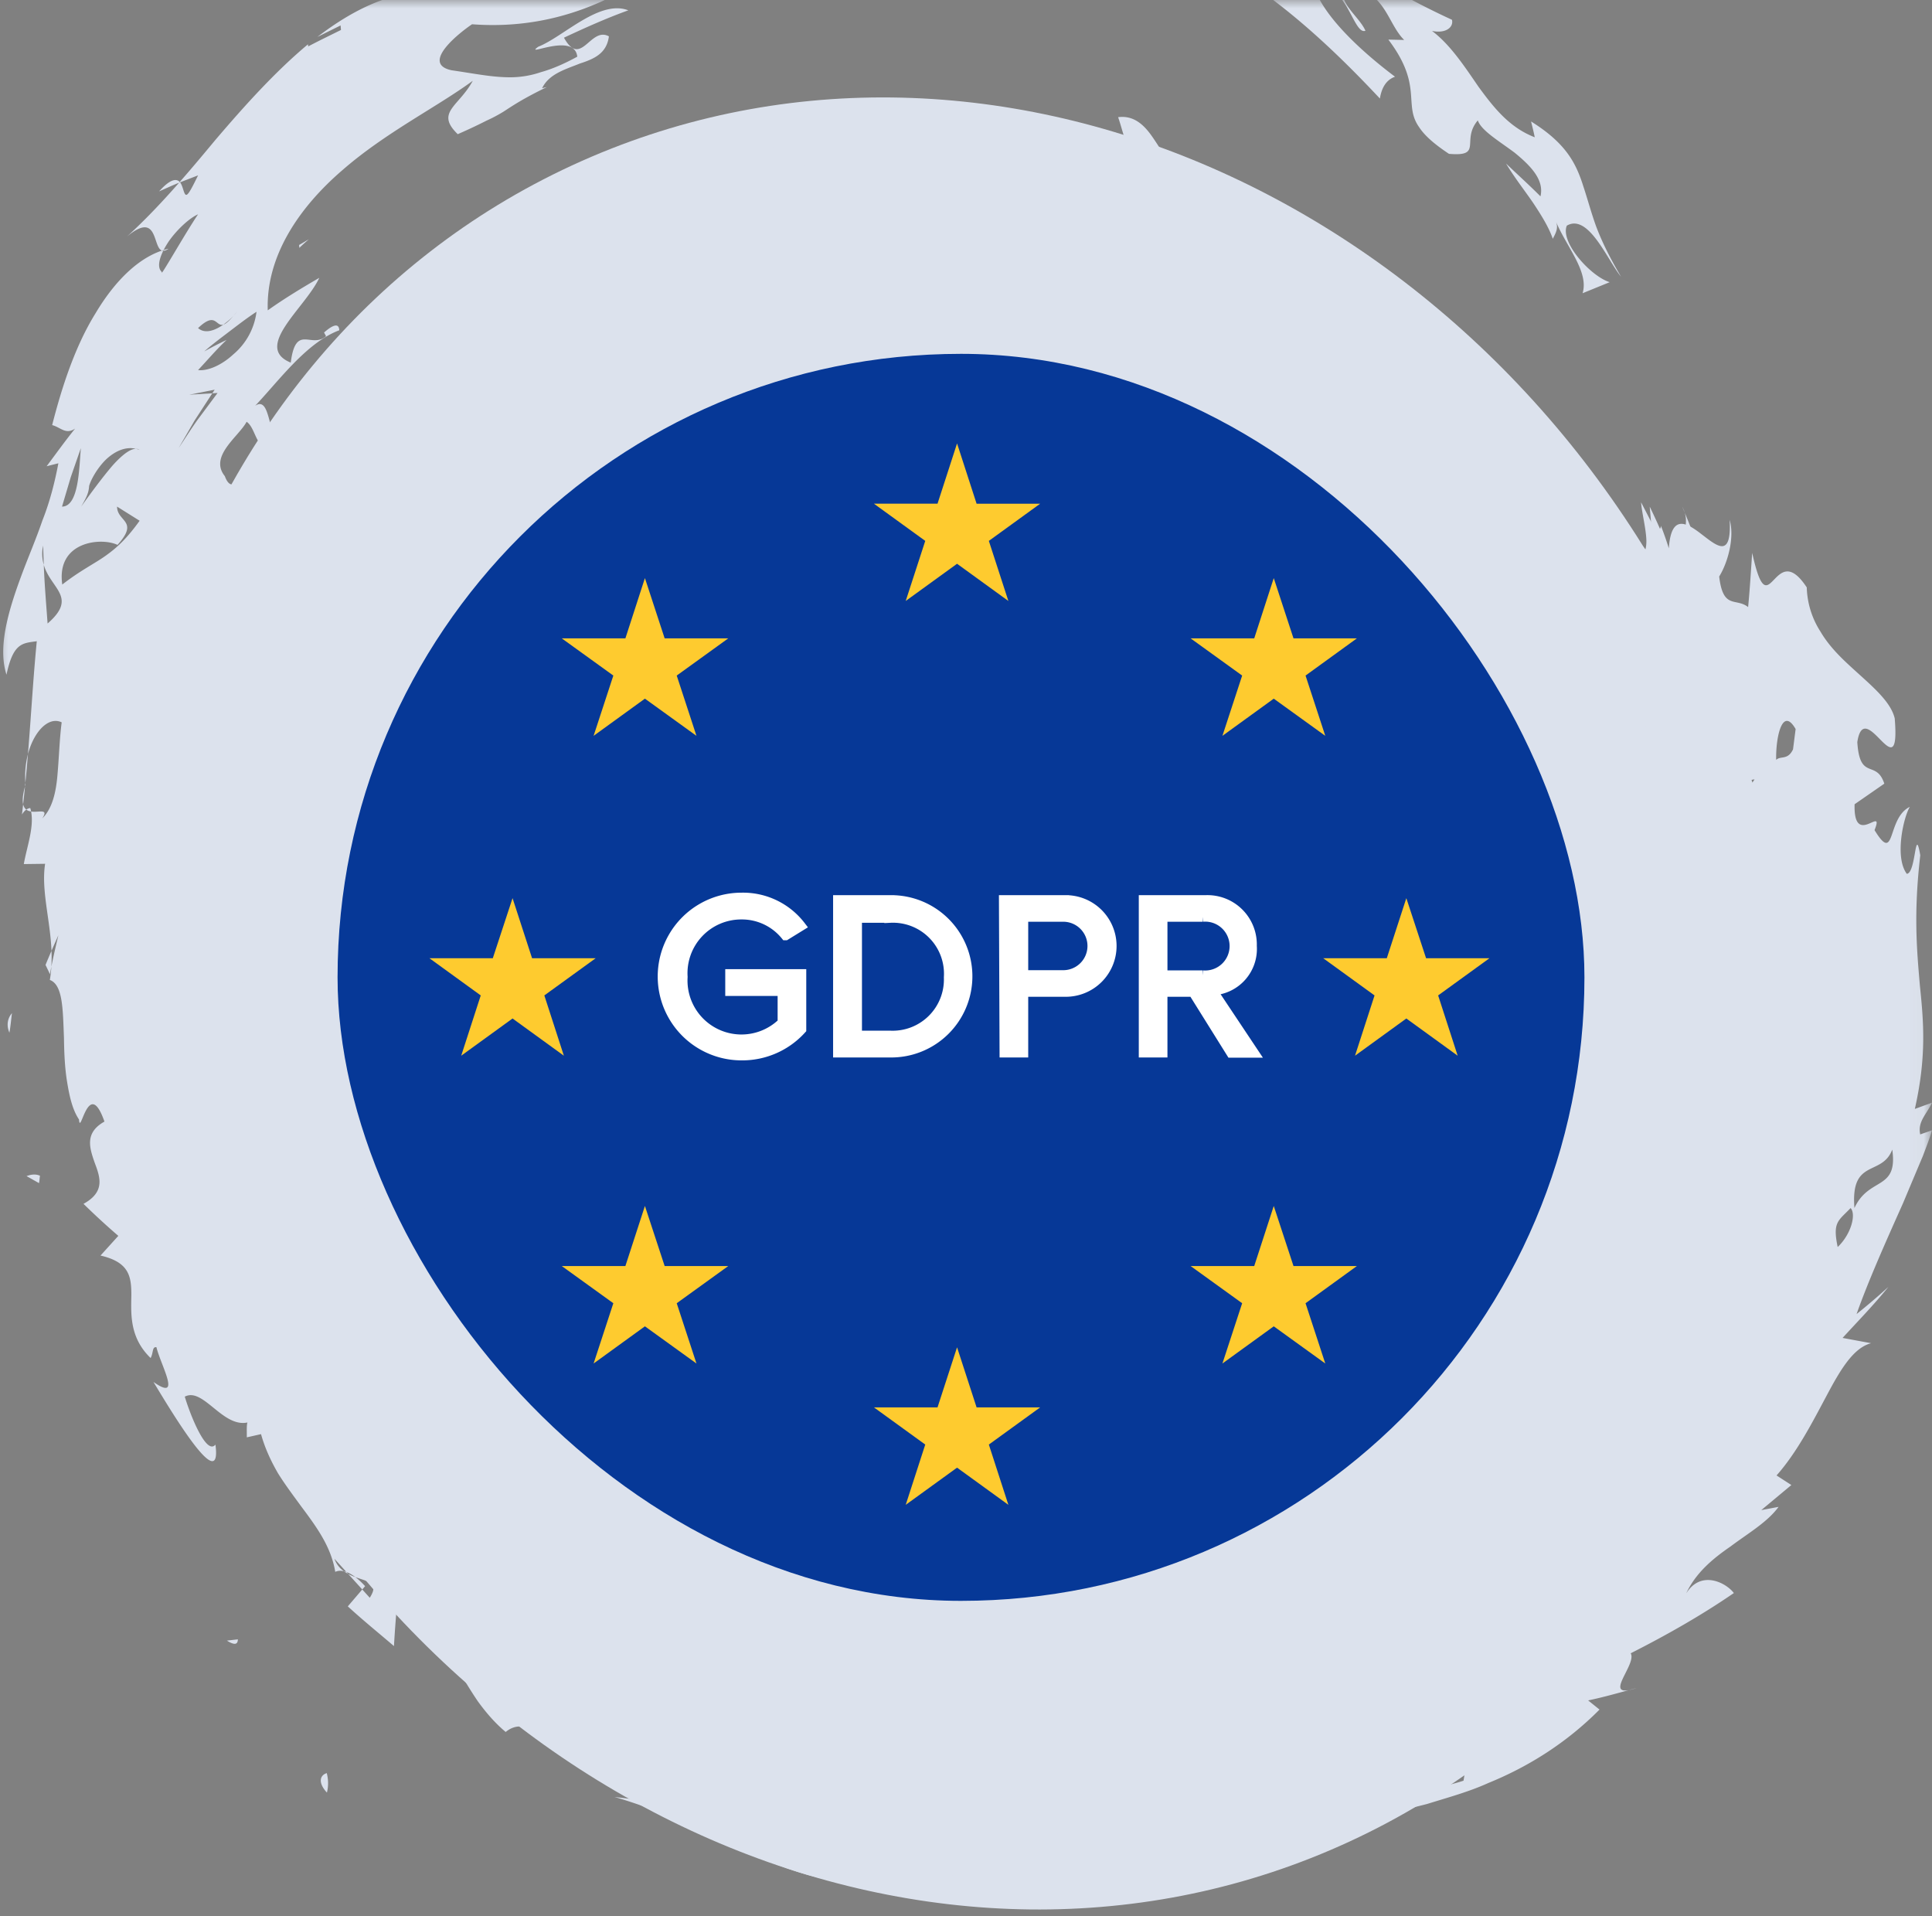 <svg xmlns="http://www.w3.org/2000/svg" xmlns:xlink="http://www.w3.org/1999/xlink" width="119" height="118" viewBox="0 0 119 118">
    <rect x="0" y="0" width="119" height="118" fill="#808080" stroke="none"/>
    <defs>
        <path id="a" d="M.576 0H119.96v128.4H.576z"/>
    </defs>
    <g fill="none" fill-rule="evenodd">
        <g transform="translate(-1)">
            <path fill="#DCE2ED" d="M105.985 40.623c13.231 28.502 3.448 61.09-21.85 72.787-25.295 11.695-56.528-1.93-69.757-30.433-13.232-28.502-3.45-61.09 21.848-72.787 25.298-11.695 56.53 1.93 69.76 30.433"/>
            <path fill="#DCE2ED" d="M101.983 33.717c.018.11.122.253.175.378-.371-.283-.509-.436-.175-.378M105.255 40.8c-.957-1.954-2.521-4.987-3.098-7.2l1.253 1.533a23.39 23.39 0 0 1 1.397 2.05c.819 1.433 1.241 2.893.448 3.617M104.615 31.2c.34.8.65 1.607.967 2.4-1.354-.984-.339-1.197-.967-2.4M103.511 33.194l-.725.406c-.038-.808-.1-1.603-.174-2.4.317.65.617 1.313.9 1.994M14.86 62.044c.303-.337.648-.556 1.122-.468l-1.122.468zM12.307 68.4c-.028.532.023.892.063 1.2-.14-.333-.15-.638-.063-1.2M14.272 57.603l.115.594c-.113-.188-.166-.397-.115-.594M48.872 9.6l2.726.971c-1.765.701-2.07-.378-2.726-.971M14.978 101.04l.673-.077c-.006.25-.117.428-.673.078M2.635 72.433c.34-.129.611-.121.827-.023-.023.151-.028.305-.06.454l-.767-.431zM13.159 52.71c-.025-.02-.038-.05-.064-.073l.453-.947c.08.536-.052.857-.39 1.02M21.127 109.2c.091.362.118.757.01 1.2-.543-.58-.46-1.06-.01-1.2M12.408 70.274c-.006.017-.019.005-.024.022l-.014-.192c.02.064.015.112.038.17M1.736 62.4c-.053.397-.078.769-.156 1.2-.212-.49-.089-.922.156-1.2M48.872 9.19l-.896-.366c.393-.066.663.098.896.367M96.6 28.8c-.552-1.049-.346-1.744-.112-2.4.15.8.21 1.597.112 2.4M103.18 43.982l-.117-.364a.68.68 0 0 1 .117.364M105.654 74.822c-.16.142-.337.287-.555.375-.112-.326.193-.443.555-.375"/>
            <mask id="b" fill="#fff">
                <use xlink:href="#a"/>
            </mask>
            <path fill="#DCE2ED" d="M88.866 109.946l-.066.322c.774-.196 1.576-.346 2.344-.601l.056-.335c-.767.256-1.559.427-2.334.614zM115.223 74.4c-.255-3.093 1.694-1.923 2.329-3.6.365 2.55-1.438 1.653-2.33 3.6zm-43.128 37.79c2.84-1.069-1.642-1.855.175-2.777l-1.47.341c2.228-1.77 1.92 1.332 3.592.587l-1.111.49c-.743 1.467 1.912.541 2.319 1.51-.65.387-1.82.539-2.683.42-.86-.105-1.395-.356-.822-.57zm42.096-35.39c-.326-1.548.037-1.606.796-2.4.355.39.026 1.623-.796 2.4zm-30.598 30.857c-.552-.741 2.08-1.737 2.807-1.634-.706-.925-2.367-.104-3.814.31-.214-.015-.531.035-.986.182.309-.016.636-.073.986-.183.632.047.517.726.682 1.097-.191.19-.378.393-.578.571.712-.137 1.412-.31 2.124-.468l-1.22.125zM60 108c.424.399.86.8 1.31 1.2.764.003 1.528-.018 2.29-.027A54.305 54.305 0 0 1 60 108zM24.79 90.483c-.473-.725-.706-.803-.14-1.403-.006-.632-.644-.853-.65-1.48 1.339.828.454 1.797.79 2.883.124.19.26.41.41.717a1.771 1.771 0 0 1-.41-.717zm5.596 3.117c.466-1.06-.2-1.952-.985-2.76-.769-.823-1.713-1.51-1.801-2.04.844.542 2.1 1.532 2.903 2.438.797.908 1.097 1.845-.117 2.362zm62.436 3.346c.296-.544-1.59-.667-2.502.254a34.362 34.362 0 0 0-.32-1.497c.315.366.996.175 1.643-.12.651-.29 1.209-.74 1.365-.783 1.294.71.106.908-.186 2.146zM111.6 44.9l-.16 1.25c-.325.687-.765.38-1.038.649-.034-1.374.375-3.332 1.198-1.9zm-1.696 14.098c.13.372.28.699.496.86l-.356.141c-.55-.419-.387-.724-.14-1.001a25.48 25.48 0 0 1-.408-1.355c-1.12-.333-1.99 1.45-2.696 1.86.417-.812 1.57-1.515.919-2.686-.344.141-.569-.007-.582.705l-.192-1.564c1.566-1.788 2.132-.086 2.551 1.685.25.066.508.208.786.555.158.29-.14.536-.378.8zm-1.91-10.338c-1.363.381-3.165.413-2.042 2.735 1.46.038 1.402-.645 3.17.204.304-.847-.367-1.493-.552-1.891-.154.572.5 1.202-.457 1.403-.583-.894-.575-1.832-.118-2.451.478-.13.895-.308 1.07-.661-.435.051-.815.304-1.07.66zm-2.394-1.722l.373 1.061L108 46.8l-2.4.139zm2.4 16.767c-.624-.474-1.228.777-1.199 1.094L108 63.706zm3.09-.17l.51-1.072c-.801.304-1.601.593-2.4.869l1.89.203zm-6.822 18.275l-.946 1.122-.989 1.067c-.618-.771-.279-1.285.23-1.825.5-.542 1.23-1.082 1.384-1.775.98.023.017.696.321 1.41zM84.088 100.8c-.3-.3.202-1.073.948-1.64.739-.586 1.704-1.017 2.564-.583-.756.438-1.578.868-2.263 1.212-.684.346-1.188.674-1.249 1.011zM24 86.439c.4.784.775 1.611 1.2 2.361-.366-.768-.684-1.602-1.022-2.4l-.178.039zM11.866 67.194c1.913.102 2.165-1.132 2.122-2.516.007-1.412-.305-3.02.412-3.719-.584.107-1.416-.108-1.966.18-.552.288-.828 1.109-.161 3.26-1.114-1.654-.735-2.453-.49-2.963.233-.517.311-.74-1.39-1.436.34.881.413 1.946.433 2.84.034.886-.022 1.61-.022 1.793-.244-.706-.51-1.406-.737-2.121-.885.983-.36 1.746.316 2.453.668.718 1.565 1.344 1.483 2.23zm2.21-42.972l-1.417.086L14.222 24l-.145.222.323-.019-1.247 1.675c-.403.565-.765 1.145-1.153 1.722l.99-1.708 1.087-1.67zm-.876-1.43c.594-.63 1.132-1.272 1.758-1.857a22.4 22.4 0 0 0-1.377.708c.505-.446 1.063-.856 1.596-1.265.538-.408 1.058-.81 1.623-1.178a4.092 4.092 0 0 1-1.438 2.632c-.7.65-1.558 1.03-2.162.96zm2.4-3.592c-.44.516-.652.733-.84.79-.532.376-1.145.587-1.56.216 1.106-1.055 1.08-.063 1.56-.217.322-.233.617-.503.84-.789zM35.024-1.878c-.038-.29-.241-.576-.528-.76-.33.046-.657.019-.896-.148.25-.14.608-.048.896.148.871-.112 1.883-.821 2.259-1.378-.571-.463-1.686.226-2.321.081.529-1.136 2.319-1.102 3.53-1.18 1.221-.067 1.973-.263.642-2.085.49.104 1.49.15 2.282.374.794.222 1.354.546 1.007 1.042-2.17.36-5.853 2.39-6.87 3.906.018.246-.056.484-.363.678.02-.188.169-.424.362-.678zM55.2-6.211l.353-.778c.283.038.566.046.847.112-.404.191-.806.446-1.2.666zM76.8-2.4a17.35 17.35 0 0 0-1.2-.612l.955-.588.245 1.2zM13.2 13.2c-.743 1.085-2.387 3.992-2.227 3.556-.38-.332-.088-1.127.423-1.894.53-.758 1.316-1.46 1.804-1.662zM5.98 27.6l-.622 1.788L4.82 31.2c1.04-.003 1.053-2.377 1.16-3.6zm6.111-16.372c-.444.174-.858.37-1.291.558.743-.83 1.103-.781 1.291-.558L13.2 10.8c-.51 1.05-.665 1.277-.778 1.18-.113-.101-.16-.527-.33-.752zM3.656 33.6l.04 1.184c.432 1.49 2.11 1.988.235 3.616-.085-1.191-.19-2.401-.234-3.616a2.348 2.348 0 0 1-.04-1.184zM9.6 32.071c-.787 1.1-1.408 1.67-2.107 2.165-.7.496-1.555.904-2.657 1.764-.384-2.666 2.404-2.922 3.402-2.442 1.357-1.5-.02-1.406-.028-2.358l1.39.871zM6 31.2c.528-.74 1.27-1.754 1.918-2.512.67-.755 1.318-1.236 1.682-.977-.756-.302-1.497.05-2.074.59-.552.544-.94 1.267-1.037 1.632-.026.446-.182.73-.489 1.267zm39.625 75.648l-.146-1.12.473.062c-.535-.431-1.04-.925-1.552-1.38 1.378-.098 2.258.558 2.973 1.386.702.848 1.259 1.779 1.827 2.204-1.124-.425-3.236-3.872-3.575-1.152zM3.608 50.4c.615-.61.842-1.6.932-2.683.097-1.083.13-2.267.26-3.23-1.106-.536-2.447 1.47-2.227 3.843-.855 2.827 1.772.913 1.035 2.07zm.197 9.027l.274.573c.136-.802.332-1.607.516-2.4-.265.6-.542 1.214-.79 1.827zm27.18 41.698c-.495-.585-.75-.85-1.265-1.084-.122.736.581 2.319-.52 1.885-.184-1.021-2.158-2.695-1.445-3.526.508 1.093 1.609 1.292 2.41 1.449.815.148 1.356.253.82 1.276zm35.5 11.89c-.161-.047-.306-.081-.485-.161.157.03.323.088.485.16.974.298 1.636.015 2.246-.125.613-.155 1.176-.171 2.069.485-1.779 1.37-3.224.138-4.315-.36zM45.446 99.6c-.363-.34-.703-.725-1.046-1.09l.169-.11c.336.366.674.739 1.031 1.076l-.154.124zM30 90.306c.359-.094.716-.192 1.078-.306l.122 1.2c-.397-.298-.817-.57-1.2-.894zM53.054-11.699c.721.83-.979.351-1.454.524.78.022 1.557-.01 2.332.074.312-.516-.53-.504-.878-.598zM23.775 98.4l-1.332-1.47c-.36-.197-.675-.463-.843-.93l.843.93c.924.504 2.043.367 1.332 1.47zm81.085-.27c.593-1.26 1.612-2.119 2.731-2.888 1.066-.802 2.272-1.495 2.959-2.439l-1.066.2 1.854-1.545-.913-.59c1.276-1.436 2.249-3.352 3.107-4.957.855-1.609 1.642-2.907 2.717-3.187l-1.757-.326c.93-1.017 1.935-2.042 2.818-3.14a38.018 38.018 0 0 1-1.956 1.671c.745-2.105 1.886-4.646 2.862-6.83.464-1.104.885-2.106 1.215-2.886.302-.791.514-1.364.562-1.6l-.718.252c-.175-.781.393-1.241.725-1.953l-1.057.383c.733-3.23.538-5.393.313-7.582-.188-2.2-.398-4.417.022-8.037-.335-1.953-.251 1.102-.83 1.14-.774-1.038-.185-3.538.189-4.126-1.443.695-.852 3.593-2.176 1.435.644-1.616-1.308 1.147-1.228-1.594l1.83-1.268c-.494-1.513-1.515-.143-1.663-2.561.221-1.433.885-.69 1.454-.115.567.57 1.04.96.85-1.347-.272-1.13-1.58-2.127-2.849-3.312-.642-.594-1.259-1.242-1.713-2.011a5.305 5.305 0 0 1-.856-2.74c-1.046-1.592-1.619-.88-2.064-.428-.447.456-.768.692-1.298-1.699-.078 1.133-.142 2.239-.25 3.338-.753-.596-1.539.178-1.782-1.881.532-.858.956-2.391.646-3.49.122 2.38-.759 1.628-1.679.925-.923-.72-1.919-1.367-2.069.828-.146-.47-.307-.933-.489-1.39.004.198-.15.313-.325.282l-.895-1.727c.045.638.307 1.621.327 2.358.008.745-.251 1.239-1.138.909l-1.398-2.343c-.696 1.104-1.49.397-2.213.908.413 2.608.648 5.182.707 7.705.544-.461.594-1.609 1.348-1.434 1.161 1.757-.65 1.891.715 3.454.22-.34.414-.68.612-1.026-.272.231-.3.513-.52.146-.716-.486-.168-.94.35-1.099.613.17.888.78.917 1.436.009.663-.21 1.36-.514 1.72.658 2.37 2.037.089 2.478.55-.79.839-.54 1.846-.266 2.9.296 1.047.699 2.136.333 2.955l1.081-1.132c1.646 1.805.564 3.71.18 4.834l.959-.474c-.078 1.373.738 2.404 1.048 3.383.328.969.264 1.894-1.563 2.793l.67-.237c.24 1.143.73 2.981-.43 3.91.397.086.863.355.9.835-1.421.389-.61 1.714-.771 3.429.58-1.02 2.195-.29 2.862-1.42.582 1.52-.041 2.056-.84 2.44-.822.385-1.847.628-2.122 1.698.49 1.546 1.241-.887 1.956-1.05-.898 1.577-.469 3.579-.43 5.41.074 1.82-.255 3.432-2.28 3.722-.105-.615-.256-1.237-.39-1.839-1.215.972-1.555 1.606-1.188 1.607.094-.445.456-.437.816-.443-.102 2.278-1.47 3.493-2.965 4.462-1.515.982-3.096 1.765-4.065 3.547.693.167 1.225-.17 1.675.138-.324.962-1.275.819-2.22.804-.985-.037-1.914.072-2.427 1.596l.953.097c-.37 1.032-1.66.802-1.717.547 1.03 1.072-.137 2.188-1.5 3.458-.693.62-1.403 1.318-1.968 2.071-.276.387-.5.808-.646 1.276-.157.45-.238.943-.208 1.498-.552-.129-1.222-.129-1.943-.077-.73.036-1.493.15-2.203.325-1.456.29-2.71.818-3.146 1.46-1.075 2.386 2.344 1.107 2.387 2.88-1.48.65-2.815-.5-4.79.796-.273-.771.506-1.94.772-2.828.277-.888.054-1.51-1.948-1.276l-.244 1.024c.359-.249.777-.764 1.396-.76 1.443.506-.276 1.27-.4 1.785a40.005 40.005 0 0 1-4.394.75c-.682-1.62 1.878-1.827 1.995-2.366-1.531.68-3.184 1.765-4.956 2.622-1.77.8-3.66 1.332-5.306.777l.33.65c-2.108-.69-2.702.057-3.253.67-.529.612-1.018 1.088-2.587-.478-.914.146-.811.62-.808 1.044 0 .426-.11.814-1.516.674-.789-.103-.226-.689-.058-.89-1.634-.53-2.056-.267-2.458-.026-.387.21-.761.351-2.102-.825l.24 1.963c-1.752-1.076-3.32-2.683-4.74-4.137-.724-.7-1.412-1.38-2.119-1.905-.717-.502-1.428-.912-2.224-1.062-.44 1.372 1.414 2.084 1.764 3.365-1.577-2.001-3.828-3.204-6.087-4.434-2.258-1.2-4.475-2.51-5.654-4.27.833-.113.882-.97 1.069-1.687.181-.723.49-1.299 1.735-.972-.577 1.83 1.039 1.572 2.006 2.423.215-2.232-1.726-3.036-3.622-3.854-.942-.405-1.84-.828-2.414-1.303-.552-.503-.748-1.082-.265-1.819l-1.378.652c-.3-.543-.512-2.365.486-1.955l-1.74-1.151-1.7-1.238c.083.879.141 2.365.517 3.535.357 1.184.94 2.118 1.842 1.89-.142 1.948-1.988-.502-2.397 1.494-.384-3.804-2.03-.582-3.742-3.304 1.248-.151 1.234-1.178 1.101-2.24-.136-1.068-.449-2.141-.015-2.395-.889-.538-1.407-2.83-1.249-3.903-.189-.375-.557-.79-1-1.26l-1.466-1.586c-1.008-1.161-2.022-2.517-2.279-3.909-.15 1.212-.111 3.077-1.304 3.596-.042-1.563-.65-2.923-2.163-2.503-.155 2.888.869 2.861 1.897 2.676 1.064-.182 2.095-.465 2.464 1.87-.923 1.843-.608 3.142.325 5.384-1.442-.307-1.509.32-2.757.63.652-2.285-.272-3.907-1.406-5.604-1.112-1.692-2.437-3.472-2.395-5.606.167-.96.9-1.384 1.458-2 .555-.612.937-1.404.525-3.086.696.79 1.385 1.564 2.13 2.297-2.177-2.555.697-1.116.132-3.657l-.74 1.384c-.806-1.41-.777-2.062-.235-3.164-.44.615-.877 1.242-1.309 1.884-.485-.758-1.235-2.245-.196-2.584-.487-.084-.85-.058-1.15.032.246-.255.32-.708-.017-1.683-.039.637.193 1.025-.326 1.191-.344-1.961-.845-2.069-1.372-1.984-.524.085-1.033.367-1.237-.888-.315.486-1.016-.093-1.422-.957 1.423-.27 1.98-1.646 2.393-3.098.444-1.462.734-3.02 1.493-3.718l-.04.019c.258-1.1.595-2.182.93-3.24-.192.646-1.046 0-1.36-.929l.014.15c-.456-1.03-3.124 1.332-2.317-1.864.273-.557.602-1.102.899-1.64-.114.29-.544-.008-.758-.175.28-.563.557-1.116.876-1.66-.616-.695-.813-1.363-.753-1.998.078-.633.389-1.237.744-1.836.749-1.202 1.653-2.349 1.357-3.956.015.894-.426 2.16-1.177 1.434-.226-.654.307-1.471.815-1.822l-.348.078c.993-1.774 2.13-3.437 3.286-5.014-1.066.09-2.114 3.166-2.734 1.463-.988-1.23.857-2.434 1.341-3.348.658.416.632 2.392 1.685.768-.135-.174-.228-.754-.384-1.227-.146-.464-.35-.82-.778-.523 1.47-1.55 3.164-3.896 5.185-4.654-.027-.639-.707-.063-.937.137l.122.227c-.462.395-.913.2-1.3.2-.392-.004-.722.206-.873 1.428-2.341-.952.901-3.376 1.757-5.222-1.062.617-2.144 1.27-3.174 2.002-.116-3.374 1.974-6.38 4.608-8.643 2.646-2.306 5.768-3.848 8.02-5.494-.856 1.589-2.325 1.936-.926 3.288.797-.349 1.34-.614 1.77-.833a9.284 9.284 0 0 0 1.06-.562c.595-.387 1.185-.79 2.654-1.504l-.287.065c.437-.896 1.462-1.164 2.318-1.515.897-.29 1.66-.627 1.796-1.676-1.143-.632-1.717 1.987-2.768.082C37.04 1.711 38.35 1.123 39.7.636c-1.775-.688-4.017 1.644-5.543 2.24-.967.698 2.23-.94 2.4.615-.852.466-1.582.77-2.247.955a5.875 5.875 0 0 1-1.81.314c-1.164.009-2.222-.221-3.689-.433-1.963-.42.58-2.377 1.265-2.833 3.584.272 7.221-.58 10.716-2.941a30.472 30.472 0 0 1 1.66-2.31c2.448.852 2.331 3.9 5.638 2.816-.412-.325-.838-.664-1.267-.973.672-.61 1.167-.849 1.545-.91-1.687-.63-3.609-1.222-5.314-1.698.35-.78.96-1.175 1.702-1.341.742-.18 1.613-.127 2.526.077.909.177 1.847.463 2.747.758.901.264 1.76.508 2.547.597-.183-.304-1.284-.348-1.68-.933 2.343-.523 4.85-.043 7.053.83 1.108.386 2.146.933 3.116 1.337a19.43 19.43 0 0 0 2.694 1.11c.82-.395.152-.735-.631-1.112-.78-.364-1.67-.813-1.198-1.576.905.446 1.935.385 2.78.479.846.074 1.508.216 1.58 1.032-.341-2.323 4.346.918 1.225-1.954 3.572.385 7.105 1.926 10.223 4.017 3.134 2.09 5.86 4.714 8.256 7.27.115-.721.428-1.164.932-1.344-1.919-1.442-4.583-3.792-5.066-5.797.977-.068 1.647.745 2.118 1.536.463.812.753 1.577 1.126 1.43C84.71.989 83.308.112 83.828-.821c2.494.1 2.589 2.24 3.662 3.282l-.976-.022c1.473 1.943 1.354 3.1 1.444 4.043.042.472.129.893.452 1.35.312.477.854.99 1.837 1.642 2.129.186.728-.819 1.777-2.06.213.625 1.278 1.25 2.27 1.99.949.779 1.837 1.653 1.59 2.688-.69-.692-1.417-1.348-2.122-2.022.545.905 1.165 1.681 1.683 2.443.508.769.954 1.484 1.197 2.192.175-.337.369-.658.188-1.074.656 1.568 2.05 3.107 1.648 4.428l1.67-.681c-1.166-.355-3.069-2.465-2.64-3.483 1.34-.77 2.513 2.151 3.336 3.142-.738-1.24-1.214-2.245-1.548-3.137-.32-.902-.52-1.668-.758-2.38-.449-1.434-1.047-2.675-3.234-4.04.08.323.162.641.227.974-1.575-.607-2.53-1.837-3.46-3.104-.89-1.3-1.764-2.619-2.868-3.445.834.175 1.342-.218 1.23-.687-2.89-1.323-5.469-2.91-8.252-4.423-2.769-1.512-5.774-2.906-9.225-3.652-.472-.794-.988-1.53-1.516-2.296l-.5 1.222c-3.476-.385-.232-1.997-2.475-2.447.85.204.643.378.735.74-1.812-1.238-2.473-1.025-2.89-.662-.426.365-.645.907-1.72.487.412.795 1.442 1.125 2.206 1.464.763.354 1.235.736.55 1.521-.85-.608-1.906-1.004-2.984-1.413-1.09-.338-2.21-.67-3.243-.95-2.055-.603-3.743-1.21-4.017-2.809-3.874.534-8.138.68-12.326 1.24-4.175.522-8.25 1.427-11.332 2.728-.574.904.69.141.563.697-.773-.127-1.628.133-2.472.568-.844.436-1.635 1.12-2.36 1.725-1.422 1.27-2.463 2.438-2.952 1.772-.77 1.121-.467 2.392-.468 2.937C24 .012 22.225.989 20.55 2.274l1.428-.707.025.278c-.668.332-1.35.659-2.02 1.014l-.014-.13c-2.019 1.684-3.916 3.795-5.718 5.907-1.771 2.137-3.538 4.214-5.439 5.94 2.276-1.896 1.38 1.561 2.571.743-1.71.385-3.276 1.922-4.497 3.973-1.266 2.036-2.088 4.59-2.673 6.888.527.14.833.608 1.413.216-.605.75-1.165 1.53-1.753 2.318l.723-.182c-.226 1.193-.529 2.38-.99 3.54-.397 1.166-.9 2.315-1.312 3.44-.83 2.244-1.424 4.391-.894 6.04.416-1.98.997-1.937 1.866-2.061-.335 3.41-.43 6.603-.913 10.673.136-.226.317-.38.51-.4.313 1.023-.202 2.332-.396 3.451l1.312-.017c-.327 2.105.736 4.568.291 7.153.807.304.798 1.797.87 3.558.012.885.047 1.834.192 2.714.142.88.326 1.717.734 2.321.082 1.109.577-2.693 1.568.13-1.243.696-.913 1.635-.598 2.545.34.9.647 1.786-.693 2.522a45.34 45.34 0 0 0 2.145 1.972L7.19 77.326c1.768.405 1.906 1.283 1.9 2.457-.02 1.17-.107 2.602 1.187 3.854.183-.332.082-.704.358-.667.275 1.133 1.598 3.387-.183 2.141.97 1.594 4.246 7.134 3.818 3.858-.559.686-1.557-1.837-1.888-2.953 1.127-.601 2.328 1.916 3.86 1.59-.06.154-.036.584-.04.916l.876-.198c.243.877.618 1.67 1.043 2.407.448.72.95 1.381 1.423 2.032.965 1.291 1.85 2.495 2.106 4.044.39-.188 1.039.001 1.838.88l-1.065 1.244c.919.846 1.893 1.634 2.843 2.446.057-.993.133-1.978.222-2.95 1.639 1.137 2.628 2.59 3.54 4.113.465.746.907 1.507 1.397 2.228.505.698 1.062 1.349 1.723 1.9 1.085-.902 2.345.138 3.859 1.346.772.574 1.602 1.198 2.48 1.608.89.387 1.815.576 2.72.328l-2.054-1.778c2.392 1.434 4.022 1.77 5.546 2.129 1.554.317 3.002.66 5.368 1.825a43.294 43.294 0 0 1-2.683-.31c-.724-.131-1.344-.24-2.026-.363-.694-.102-1.457-.206-2.471-.334-.516-.052-1.094-.112-1.757-.178-.667-.08-1.419-.17-2.28-.271 3.227.934 5.755 2.272 8.36 3.464 2.587 1.184 5.309 2.097 8.497 1.856-.314-.698-1.718-1.416-.152-1.79.458.799 1.892.982 3.052 1.164 1.168.129 2.081.256 1.556 1.036 1.971-.368 2.371-1.947 3.509-2.114a52.6 52.6 0 0 0 6.415 1.84l-.225-.31c1.33-.562 2.61-1.084 3.88-1.444 1.26-.437 2.52-.683 3.766-.992.624-.14 1.25-.26 1.882-.364a53.86 53.86 0 0 1 1.88-.36c1.272-.19 2.522-.461 3.807-.682a68.403 68.403 0 0 0 3.828-.874c1.252-.391 2.553-.739 3.773-1.293 2.49-1.012 4.84-2.498 6.843-4.52l-.701-.564c1.003-.208 1.973-.493 2.983-.764-2.249.748.046-1.443-.362-2.138 2.153-1.092 4.309-2.305 6.355-3.711-.481-.635-2.017-1.442-2.936.02z" mask="url(#b)"/>
            <path fill="#DCE2ED" d="M105.526 80.4c.015-.572.112-.924.258-1.2-.022.395-.09.8-.258 1.2M26.864 93.009c-.262.172-.502.111-.743-.048.157-.096.377-.114.743.048M24.95 88.376c-.022-.058-.062-.107-.083-.159.008-.057.008-.13.012-.193l.07.352zM94.636 27.96c-.455 2.295-.772-.754-1.294-1.56.507.797 1.453.203 1.294 1.56M92.11 21.6c.061.761.343 1.571.813 2.4-.386-.414-.655-1.031-.813-2.4M95.199 26.4c-1.007-.816-1.773-1.612-2.276-2.4.59.593 1.481.704 2.276 2.4M78.237 13.2c.237.517.813.87 1.337 1.096.513.24.97.358.97.358-1.958-.568-1.984-.127-1.509.434.458.597 1.357 1.41 1.328 1.712-1.937-1.268-1.436-2.052-2.126-3.6M73.453 10.031c.395.178.782.325 1.123.325-.455.059-.806-.091-1.123-.325M71.729 10.8c-1.25-.911-1.436-2.346-1.858-3.583.951-.125 1.585.458 2.097 1.196.516.733.935 1.544 1.485 2.03-.951-.477-1.857-1.026-1.724.357M33.07 19.381c.302-.056.876-.377 1.186-.002-.572.316-1.146.634-1.683.993-.854.2.206-.719.497-.99M25.281 21.6c-1.305 1.514.352 1.846-.472 2.4l-1.308-1.63c.58-.29 1.197-.52 1.78-.77M19.422 15.089l.6-.354c-.194.169-.386.337-.582.53l-.018-.176zM21.414 30.138c.782.023 1.592.07 2.368.117-1.236.476-2.596-.006-2.368-.117M19.468 36.568L20.48 36c-.658.76-1.219 1.586-1.833 2.4l.821-1.832zM15.847 43.2l.348.39a28.834 28.834 0 0 0-1.026 2.01c.193-.81.423-1.61.678-2.4M54.796 113.133c-.027.904-.884.953-1.89.8-.995-.179-2.106-.607-2.691-.543.693-.947 1.317-.567 2.05-.15.723.427 1.591.792 2.531-.107M105.414 84c-.454.825-1.021 1.608-1.534 2.4.27-2.123.298-.511 1.534-2.4" mask="url(#b)"/>
        </g>
        <g fill-rule="nonzero" transform="translate(20.792 21.792)">
            <rect width="76.8" height="76.8" fill="#063897" rx="38.4"/>
            <path fill="#FECB2F" d="M38.157 5.517l1.203 3.712h3.917l-3.162 2.291 1.203 3.7-3.161-2.292-3.162 2.291 1.203-3.699-3.161-2.291h3.917zM38.157 61.184l1.203 3.7h3.917l-3.162 2.29 1.203 3.712-3.161-2.29-3.162 2.29 1.203-3.712-3.161-2.29h3.917zM57.664 52.48l1.216 3.7h3.904l-3.162 2.29 1.216 3.712-3.174-2.29-3.162 2.29 1.216-3.712-3.174-2.29h3.917zM18.931 52.48l1.216 3.7h3.917l-3.174 2.29 1.216 3.712-3.175-2.29-3.161 2.29 1.216-3.712-3.175-2.29h3.917zM57.664 13.811l1.216 3.712h3.904l-3.162 2.291 1.216 3.712-3.174-2.29-3.162 2.29 1.216-3.712-3.174-2.29h3.917zM18.931 13.811l1.216 3.712h3.917l-3.174 2.291 1.216 3.712-3.175-2.29-3.161 2.29 1.216-3.712-3.175-2.29h3.917zM65.83 33.523l1.216 3.7h3.904l-3.161 2.29 1.203 3.713-3.162-2.292-3.161 2.292 1.203-3.712-3.162-2.292h3.917zM10.778 33.523l1.203 3.7h3.917l-3.162 2.29 1.203 3.713-3.161-2.292-3.162 2.292 1.203-3.712-3.161-2.292h3.904z"/>
            <path fill="#FFF" stroke="#FFF" stroke-width=".6" d="M28.531 35.238l-.934.576a3.469 3.469 0 0 0-2.714-1.28 3.61 3.61 0 0 0-3.622 3.84 3.622 3.622 0 0 0 6.144 2.816v-1.945h-3.226v-1.05h4.39V41.6a4.915 4.915 0 0 1-3.686 1.613 4.864 4.864 0 0 1 0-9.728 4.48 4.48 0 0 1 3.648 1.753zm26.988-.799a2.74 2.74 0 0 1 .801 2.028 2.56 2.56 0 0 1-2.445 2.74l2.56 3.84H55.04l-2.342-3.751h-1.882v3.738h-1.165v-9.396h3.84a2.74 2.74 0 0 1 2.028.801zm-21.484-.8a4.698 4.698 0 1 1 0 9.395h-3.213v-9.396h3.213zm10.765 0a2.829 2.829 0 1 1 0 5.657h-2.56v3.738h-1.165l-.038-9.396H44.8zm-10.765 1.1H32v7.245h2.035a3.456 3.456 0 0 0 3.61-3.584 3.443 3.443 0 0 0-3.61-3.66zm19.251-.064h-2.47v3.597h2.47a1.805 1.805 0 1 0 0-3.597zm-8.588 0H42.24v3.584h2.458a1.792 1.792 0 0 0 0-3.584z"/>
        </g>
    </g>
</svg>

